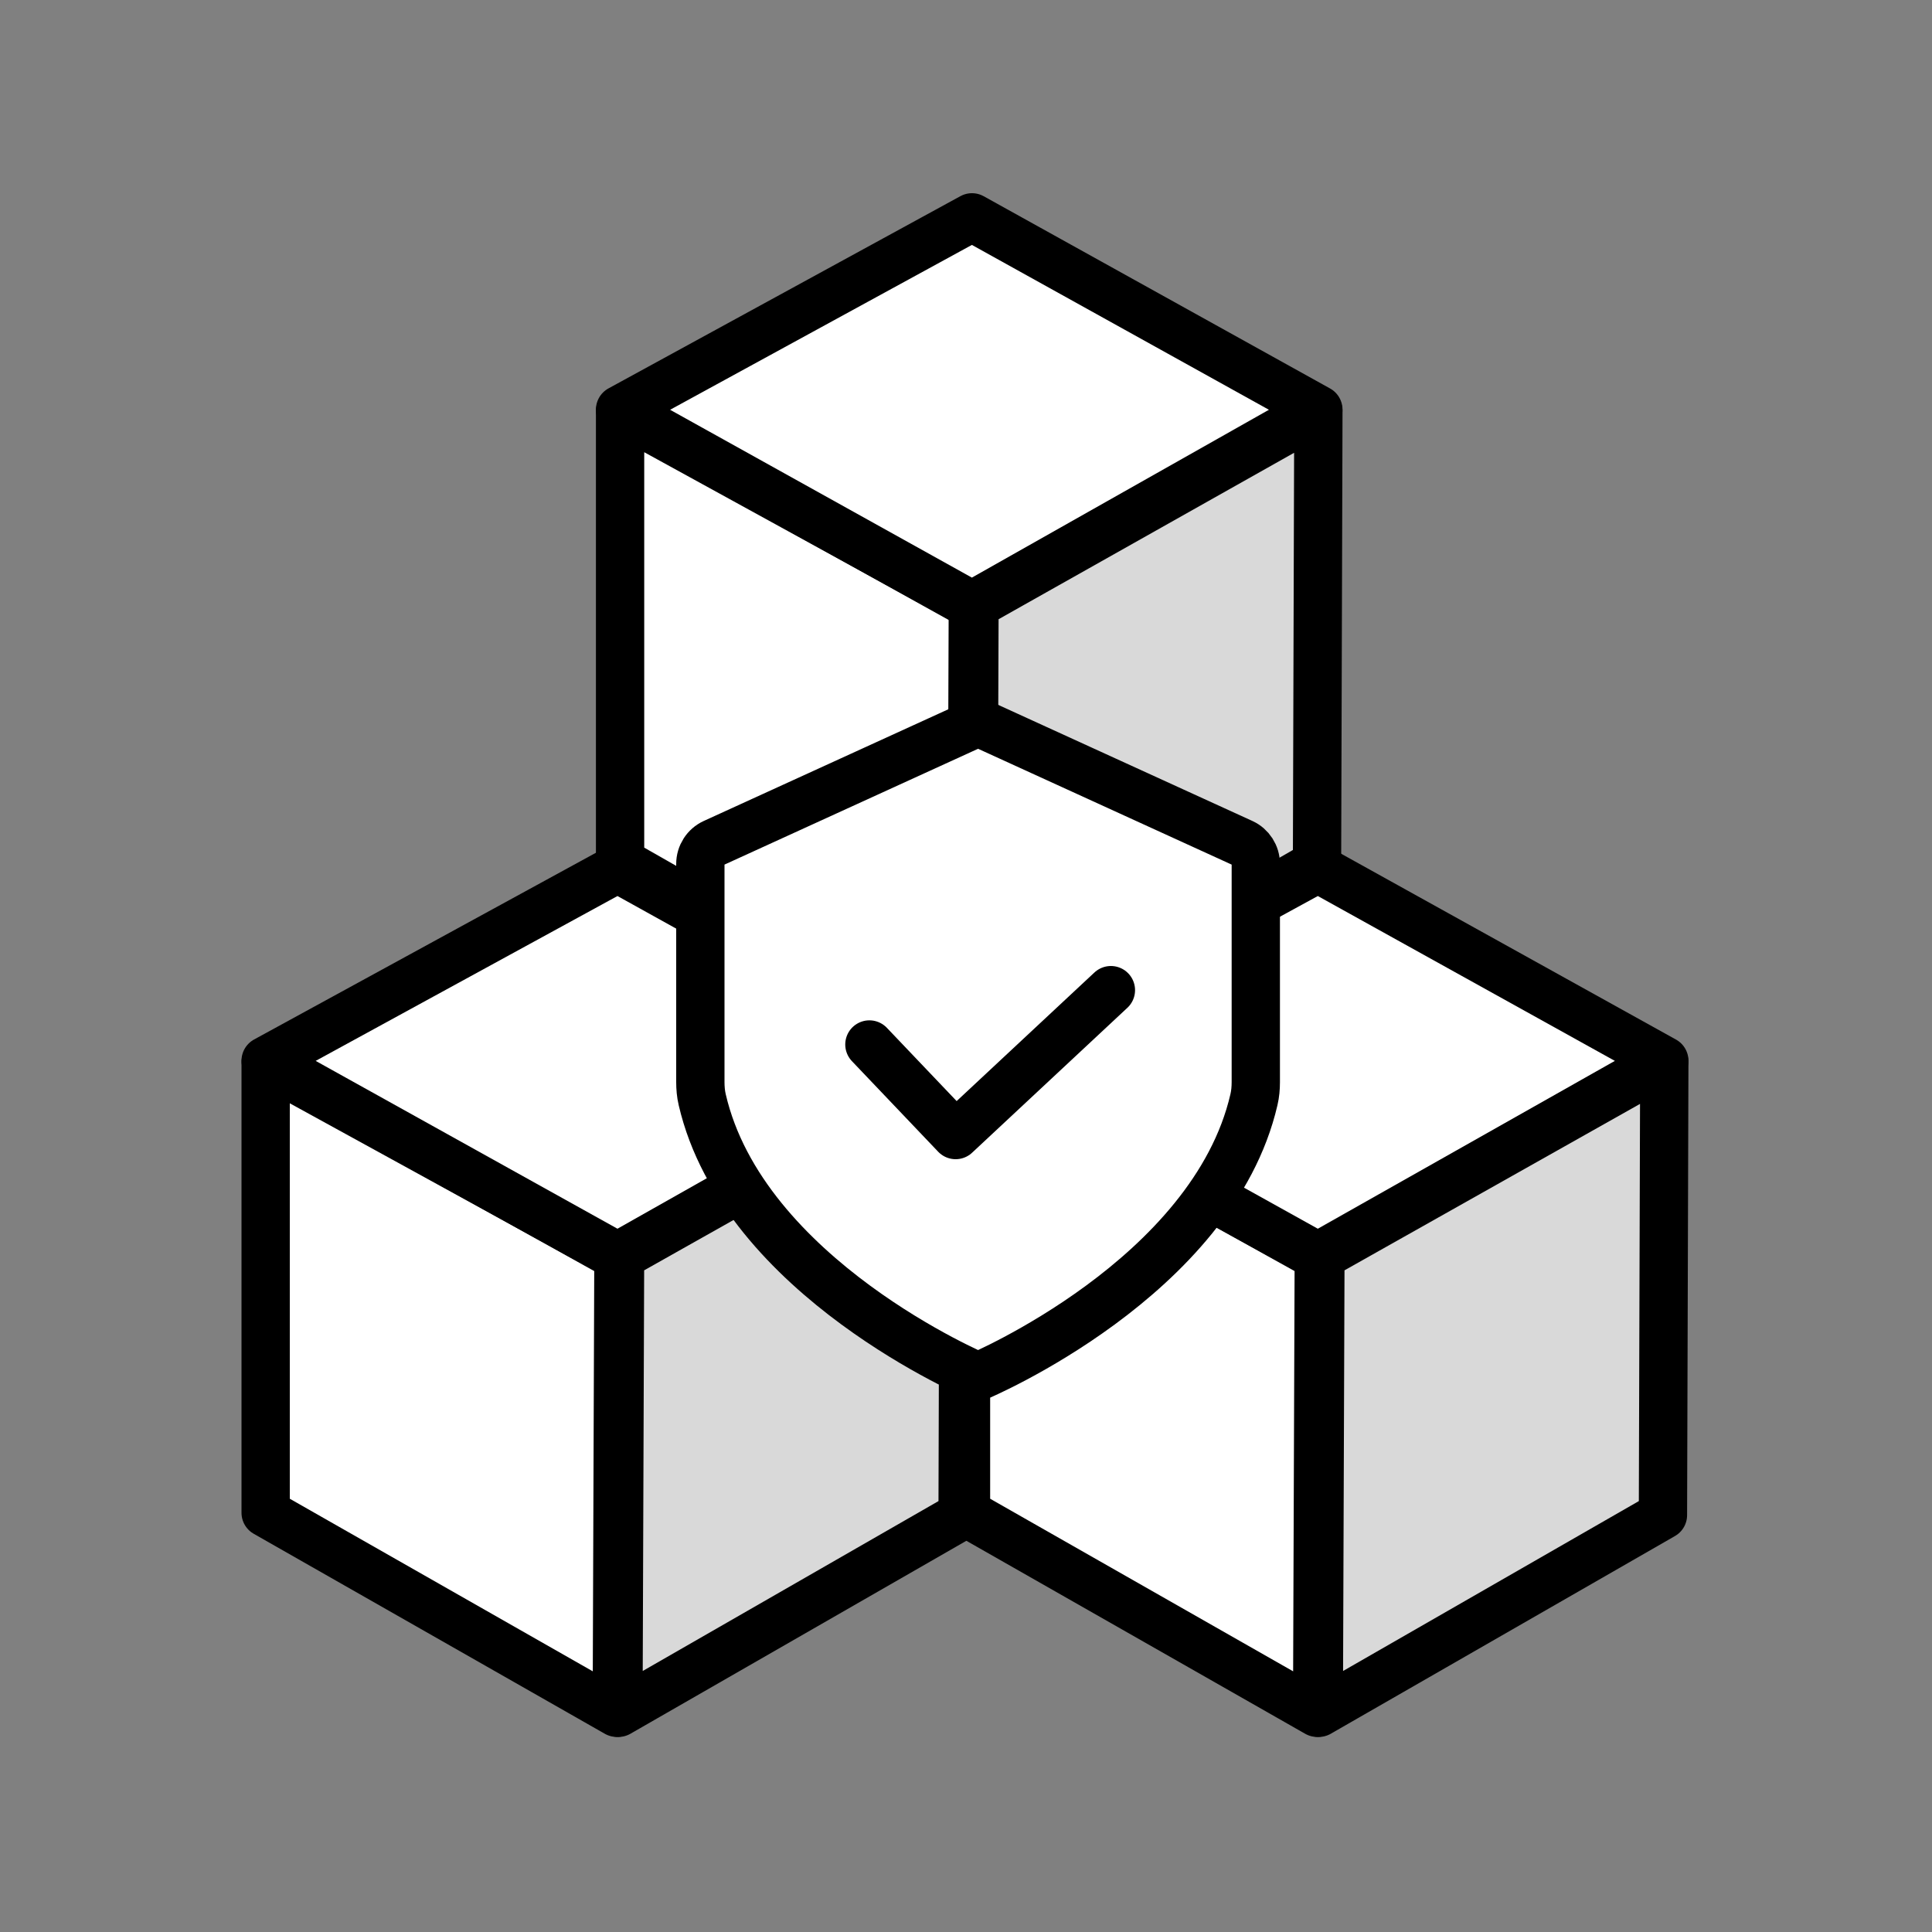 <svg width="80" height="80" viewBox="0 0 80 80" fill="none" xmlns="http://www.w3.org/2000/svg">
    <rect x="0" y="0" width="80" height="80" fill="#808080" stroke="none"/>
    <path d="M54.591 17.035L54.535 35.776L40.284 43.962L40.351 25.055L54.591 17.035Z" fill="#D9D9D9"
        stroke="black" stroke-width="2" stroke-linejoin="round" />
    <path d="M40.283 25.055L40.216 43.962L25.676 35.68V17.035L40.283 25.055Z" fill="white" stroke="black"
        stroke-width="2" stroke-linejoin="round" />
    <path d="M54.59 16.96L40.248 25.064L25.676 16.96L40.248 9L54.59 16.96Z" fill="white" stroke="black"
        stroke-width="2" stroke-linejoin="round" />
    <path d="M39.915 43.996L39.859 62.737L25.608 70.923L25.675 52.016L39.915 43.996Z" fill="#D9D9D9"
        stroke="black" stroke-width="2" stroke-linejoin="round" />
    <path d="M25.608 52.016L25.54 70.923L11 62.641V43.996L25.608 52.016Z" fill="white" stroke="black"
        stroke-width="2" stroke-linejoin="round" />
    <path d="M39.914 43.921L25.572 52.025L11 43.921L25.572 35.961L39.914 43.921Z" fill="white" stroke="black"
        stroke-width="2" stroke-linejoin="round" />
    <path d="M68.915 43.996L68.859 62.737L54.608 70.923L54.675 52.016L68.915 43.996Z" fill="#D9D9D9"
        stroke="black" stroke-width="2" stroke-linejoin="round" />
    <path d="M54.608 52.016L54.54 70.923L40 62.641V43.996L54.608 52.016Z" fill="white" stroke="black"
        stroke-width="2" stroke-linejoin="round" />
    <path d="M68.915 43.921L54.572 52.025L40 43.921L54.572 35.961L68.915 43.921Z" fill="white" stroke="black"
        stroke-width="2" stroke-linejoin="round" />
    <path
        d="M29.557 34.904C29.218 35.059 29 35.399 29 35.773V44.807C29 45.051 29.021 45.297 29.077 45.535C30.786 52.916 40.5 57 40.5 57C40.5 57 50.214 52.916 51.923 45.535C51.979 45.297 52 45.051 52 44.807V35.773C52 35.399 51.782 35.059 51.443 34.904L40.892 30.085C40.643 29.972 40.357 29.972 40.108 30.085L29.557 34.904Z"
        fill="white" stroke="#000" stroke-width="2" />
    <path d="M36 43.25L39.571 47L46 41" stroke="#000" stroke-width="2" stroke-linecap="round"
        stroke-linejoin="round" />
</svg>